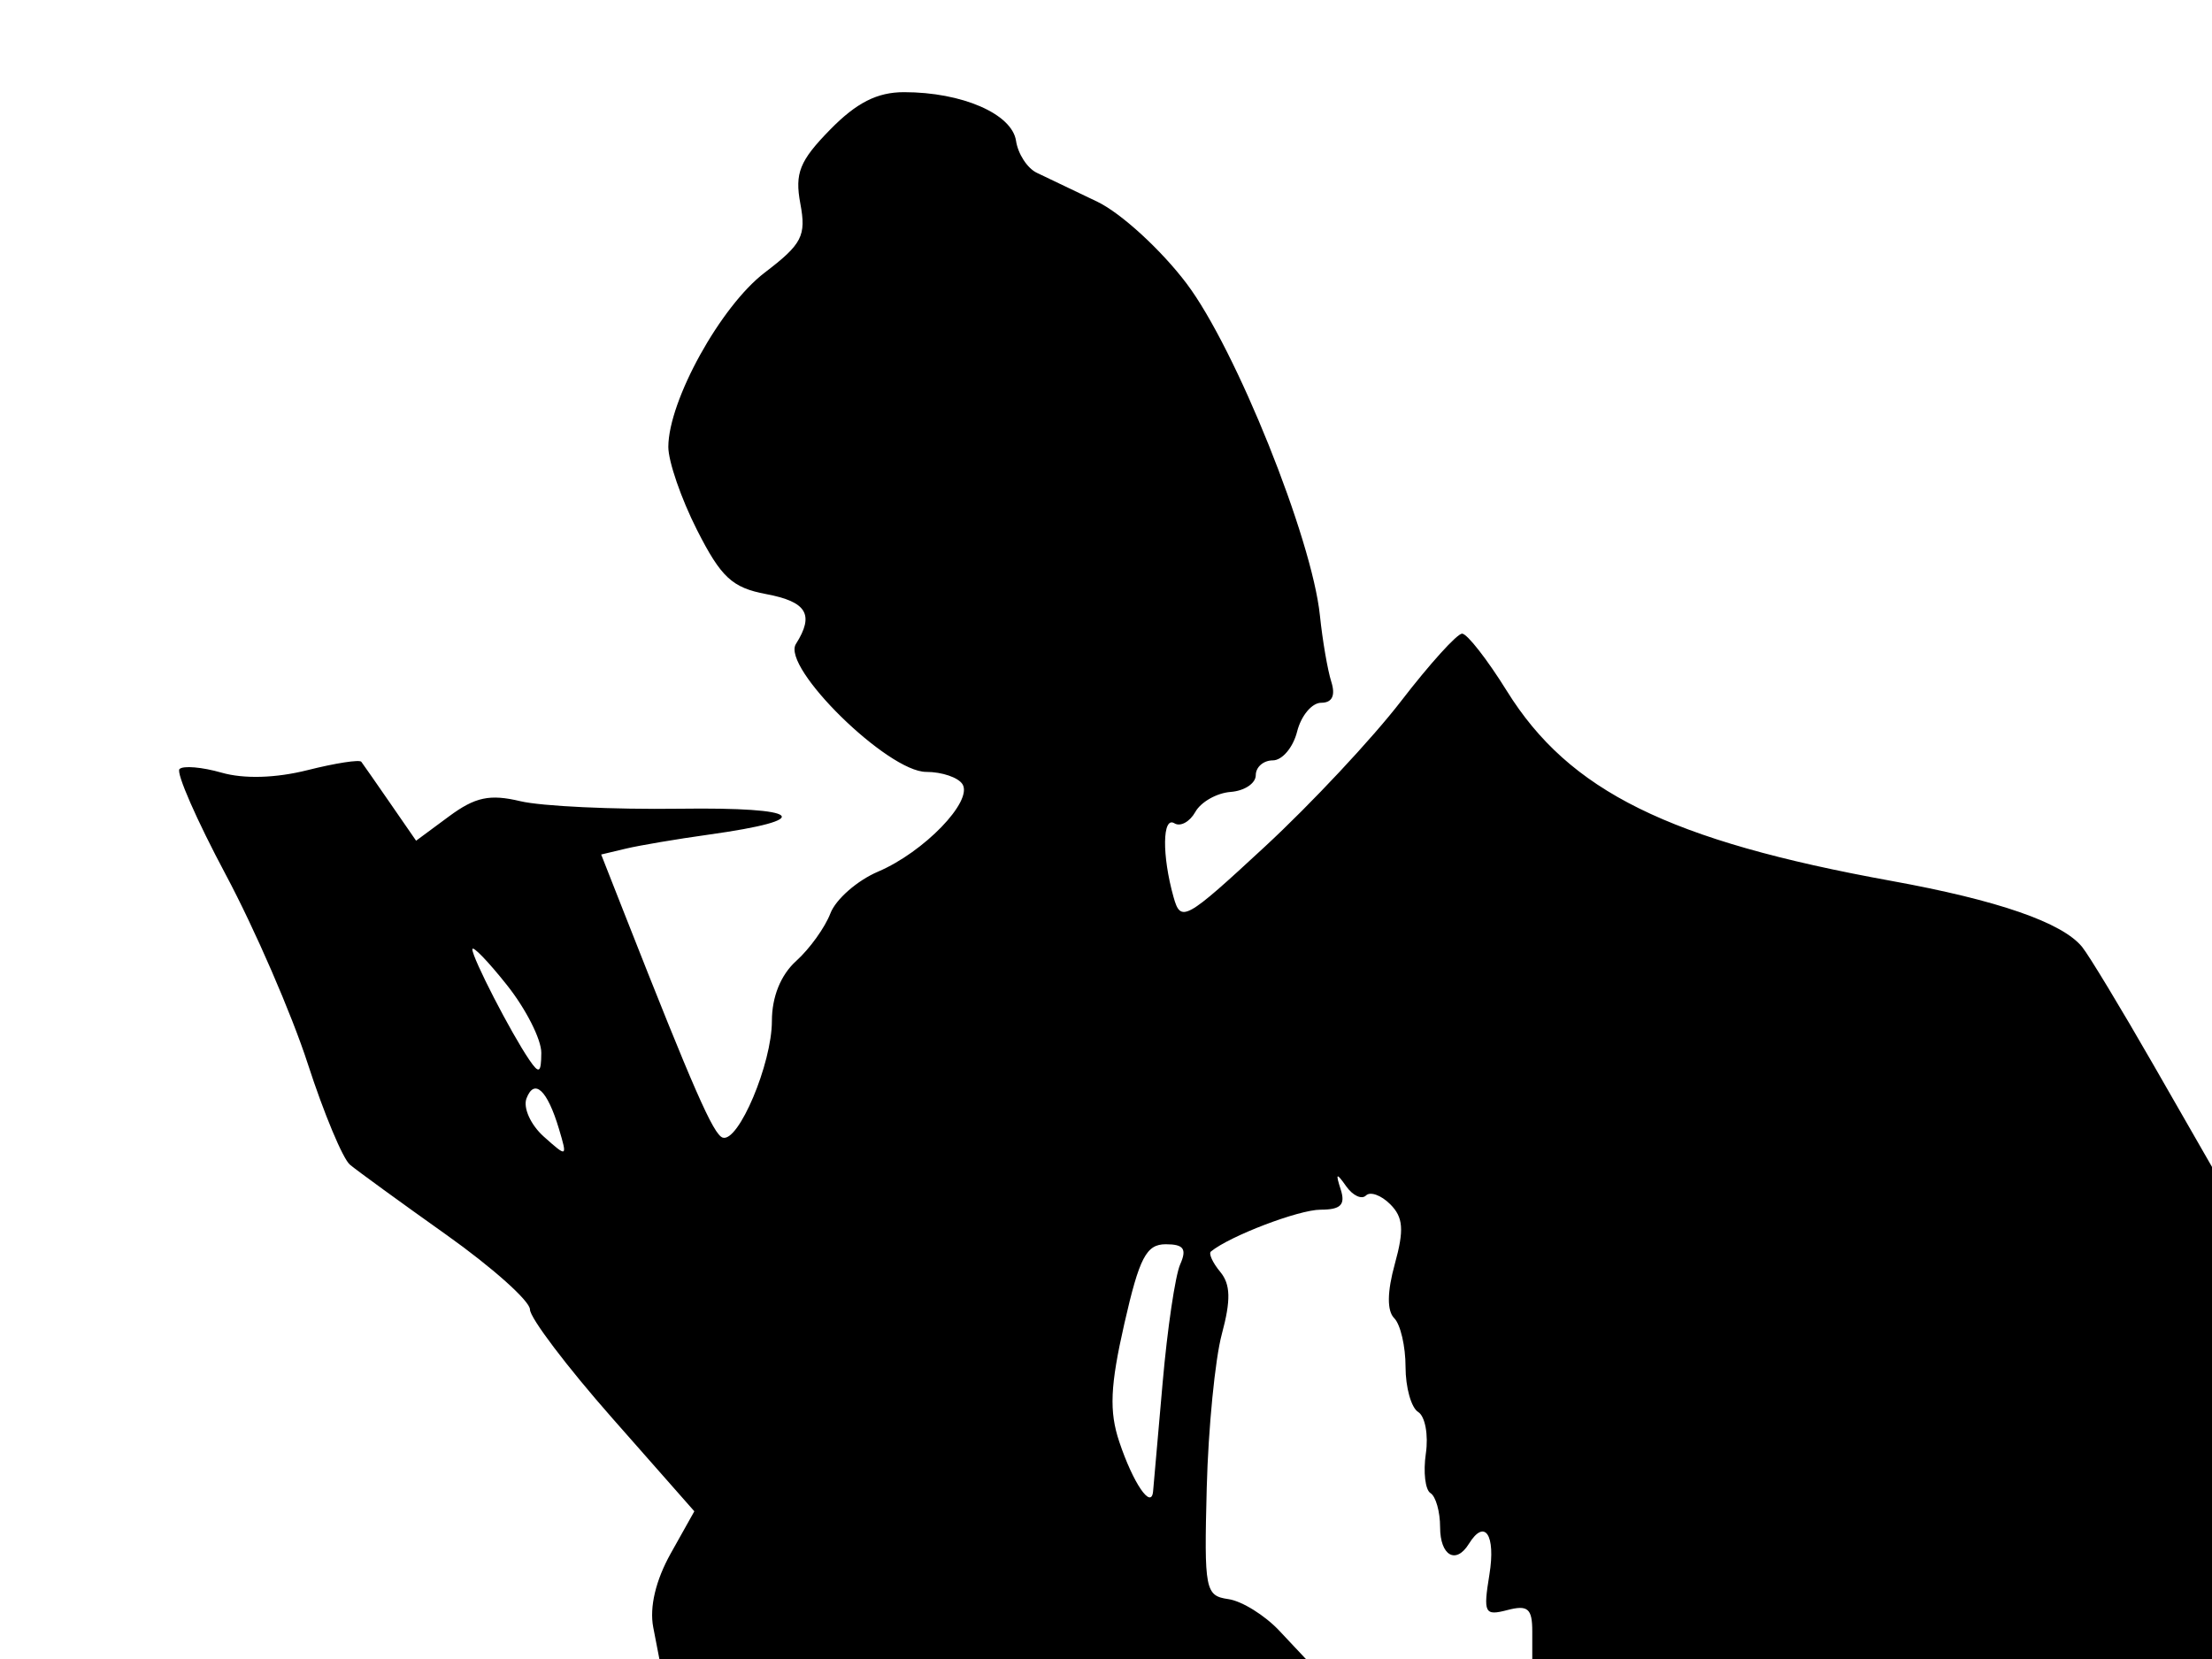 <svg xmlns="http://www.w3.org/2000/svg" width="192" height="144" viewBox="0 0 192 144" version="1.1">
	<path d="M 72.056 11.250 C 69.403 13.960, 68.974 15.027, 69.469 17.675 C 69.992 20.472, 69.623 21.186, 66.375 23.663 C 62.555 26.577, 58.027 34.761, 58.010 38.783 C 58.004 40.039, 59.122 43.281, 60.493 45.987 C 62.585 50.115, 63.551 51.013, 66.493 51.565 C 70.035 52.229, 70.701 53.344, 69.085 55.897 C 67.805 57.918, 77.055 67, 80.393 67 C 81.762 67, 83.181 67.483, 83.546 68.074 C 84.459 69.552, 80.198 73.961, 76.215 75.657 C 74.407 76.427, 72.547 78.056, 72.079 79.278 C 71.612 80.500, 70.278 82.357, 69.115 83.405 C 67.771 84.615, 67 86.517, 67 88.621 C 67 92.323, 64.096 99.199, 62.725 98.742 C 61.920 98.473, 60.199 94.550, 54.214 79.336 L 52.182 74.171 54.341 73.657 C 55.528 73.375, 58.750 72.830, 61.500 72.447 C 70.914 71.137, 69.708 70.050, 59 70.196 C 53.225 70.274, 47 69.981, 45.166 69.543 C 42.512 68.911, 41.249 69.179, 38.974 70.861 L 36.117 72.973 33.882 69.737 C 32.653 67.956, 31.519 66.330, 31.362 66.122 C 31.205 65.914, 29.105 66.240, 26.695 66.847 C 23.938 67.541, 21.170 67.622, 19.232 67.066 C 17.537 66.580, 15.894 66.440, 15.580 66.754 C 15.266 67.068, 17.071 71.189, 19.592 75.912 C 22.113 80.635, 25.317 88.022, 26.713 92.328 C 28.109 96.633, 29.757 100.578, 30.375 101.095 C 30.994 101.612, 34.763 104.353, 38.750 107.185 C 42.737 110.017, 46 112.931, 46 113.661 C 46 114.390, 49.210 118.630, 53.134 123.083 L 60.268 131.179 58.218 134.839 C 56.914 137.169, 56.363 139.500, 56.701 141.250 L 57.233 144 85.291 144 L 113.349 144 111.050 141.553 C 109.786 140.208, 107.795 138.970, 106.626 138.803 C 104.610 138.516, 104.513 138.013, 104.744 129.128 C 104.879 123.973, 105.468 117.976, 106.053 115.801 C 106.848 112.850, 106.814 111.480, 105.917 110.400 C 105.256 109.603, 104.892 108.807, 105.107 108.630 C 106.748 107.285, 112.736 105, 114.622 105 C 116.375 105, 116.800 104.575, 116.374 103.250 C 115.910 101.806, 115.993 101.757, 116.851 102.971 C 117.423 103.780, 118.194 104.139, 118.565 103.769 C 118.935 103.398, 119.883 103.740, 120.671 104.528 C 121.804 105.661, 121.888 106.747, 121.072 109.701 C 120.398 112.143, 120.380 113.780, 121.020 114.420 C 121.559 114.959, 122 116.858, 122 118.641 C 122 120.424, 122.493 122.187, 123.096 122.559 C 123.699 122.932, 123.999 124.553, 123.763 126.162 C 123.527 127.772, 123.708 129.320, 124.167 129.603 C 124.625 129.886, 125 131.216, 125 132.559 C 125 135.035, 126.372 135.826, 127.500 134 C 128.874 131.777, 129.839 133.218, 129.281 136.658 C 128.733 140.031, 128.855 140.271, 130.844 139.751 C 132.611 139.289, 133 139.621, 133 141.594 L 133 144 162.500 144 L 192 144 192 122.643 L 192 101.287 186.897 92.393 C 184.090 87.502, 181.313 82.912, 180.726 82.192 C 178.995 80.070, 173.414 78.139, 164.168 76.461 C 144.869 72.960, 136.205 68.680, 130.795 59.977 C 129.093 57.240, 127.345 55, 126.909 55 C 126.473 55, 124.087 57.638, 121.606 60.863 C 119.125 64.087, 113.816 69.761, 109.809 73.471 C 102.863 79.902, 102.492 80.106, 101.861 77.858 C 100.849 74.251, 100.890 70.814, 101.939 71.462 C 102.455 71.781, 103.272 71.336, 103.755 70.473 C 104.238 69.610, 105.616 68.829, 106.817 68.739 C 108.018 68.648, 109 67.995, 109 67.287 C 109 66.579, 109.666 66, 110.481 66 C 111.295 66, 112.244 64.875, 112.589 63.500 C 112.934 62.125, 113.873 61, 114.676 61 C 115.635 61, 115.936 60.373, 115.554 59.169 C 115.234 58.161, 114.790 55.574, 114.567 53.419 C 113.875 46.722, 107.264 30.264, 102.996 24.612 C 100.794 21.694, 97.311 18.502, 95.248 17.510 C 93.187 16.518, 90.825 15.390, 90 15.001 C 89.175 14.613, 88.361 13.364, 88.191 12.225 C 87.841 9.883, 83.507 8, 78.469 8 C 76.142 8, 74.347 8.910, 72.056 11.250 M 41 82.402 C 41 83.157, 44.356 89.670, 45.946 92 C 46.795 93.244, 46.972 93.140, 46.985 91.388 C 46.993 90.226, 45.650 87.576, 44 85.500 C 42.350 83.424, 41 82.030, 41 82.402 M 45.700 95.339 C 45.389 96.149, 46.064 97.642, 47.200 98.656 C 49.236 100.474, 49.255 100.464, 48.521 98 C 47.513 94.621, 46.384 93.556, 45.700 95.339 M 97.593 114.889 C 96.363 120.297, 96.268 122.500, 97.150 125.139 C 98.352 128.737, 99.939 131.066, 100.087 129.450 C 100.135 128.928, 100.509 124.675, 100.918 120 C 101.327 115.325, 102.011 110.713, 102.438 109.750 C 103.035 108.404, 102.747 108, 101.187 108 C 99.499 108, 98.898 109.152, 97.593 114.889" stroke="none" fill="black" fill-rule="evenodd"/>
</svg>